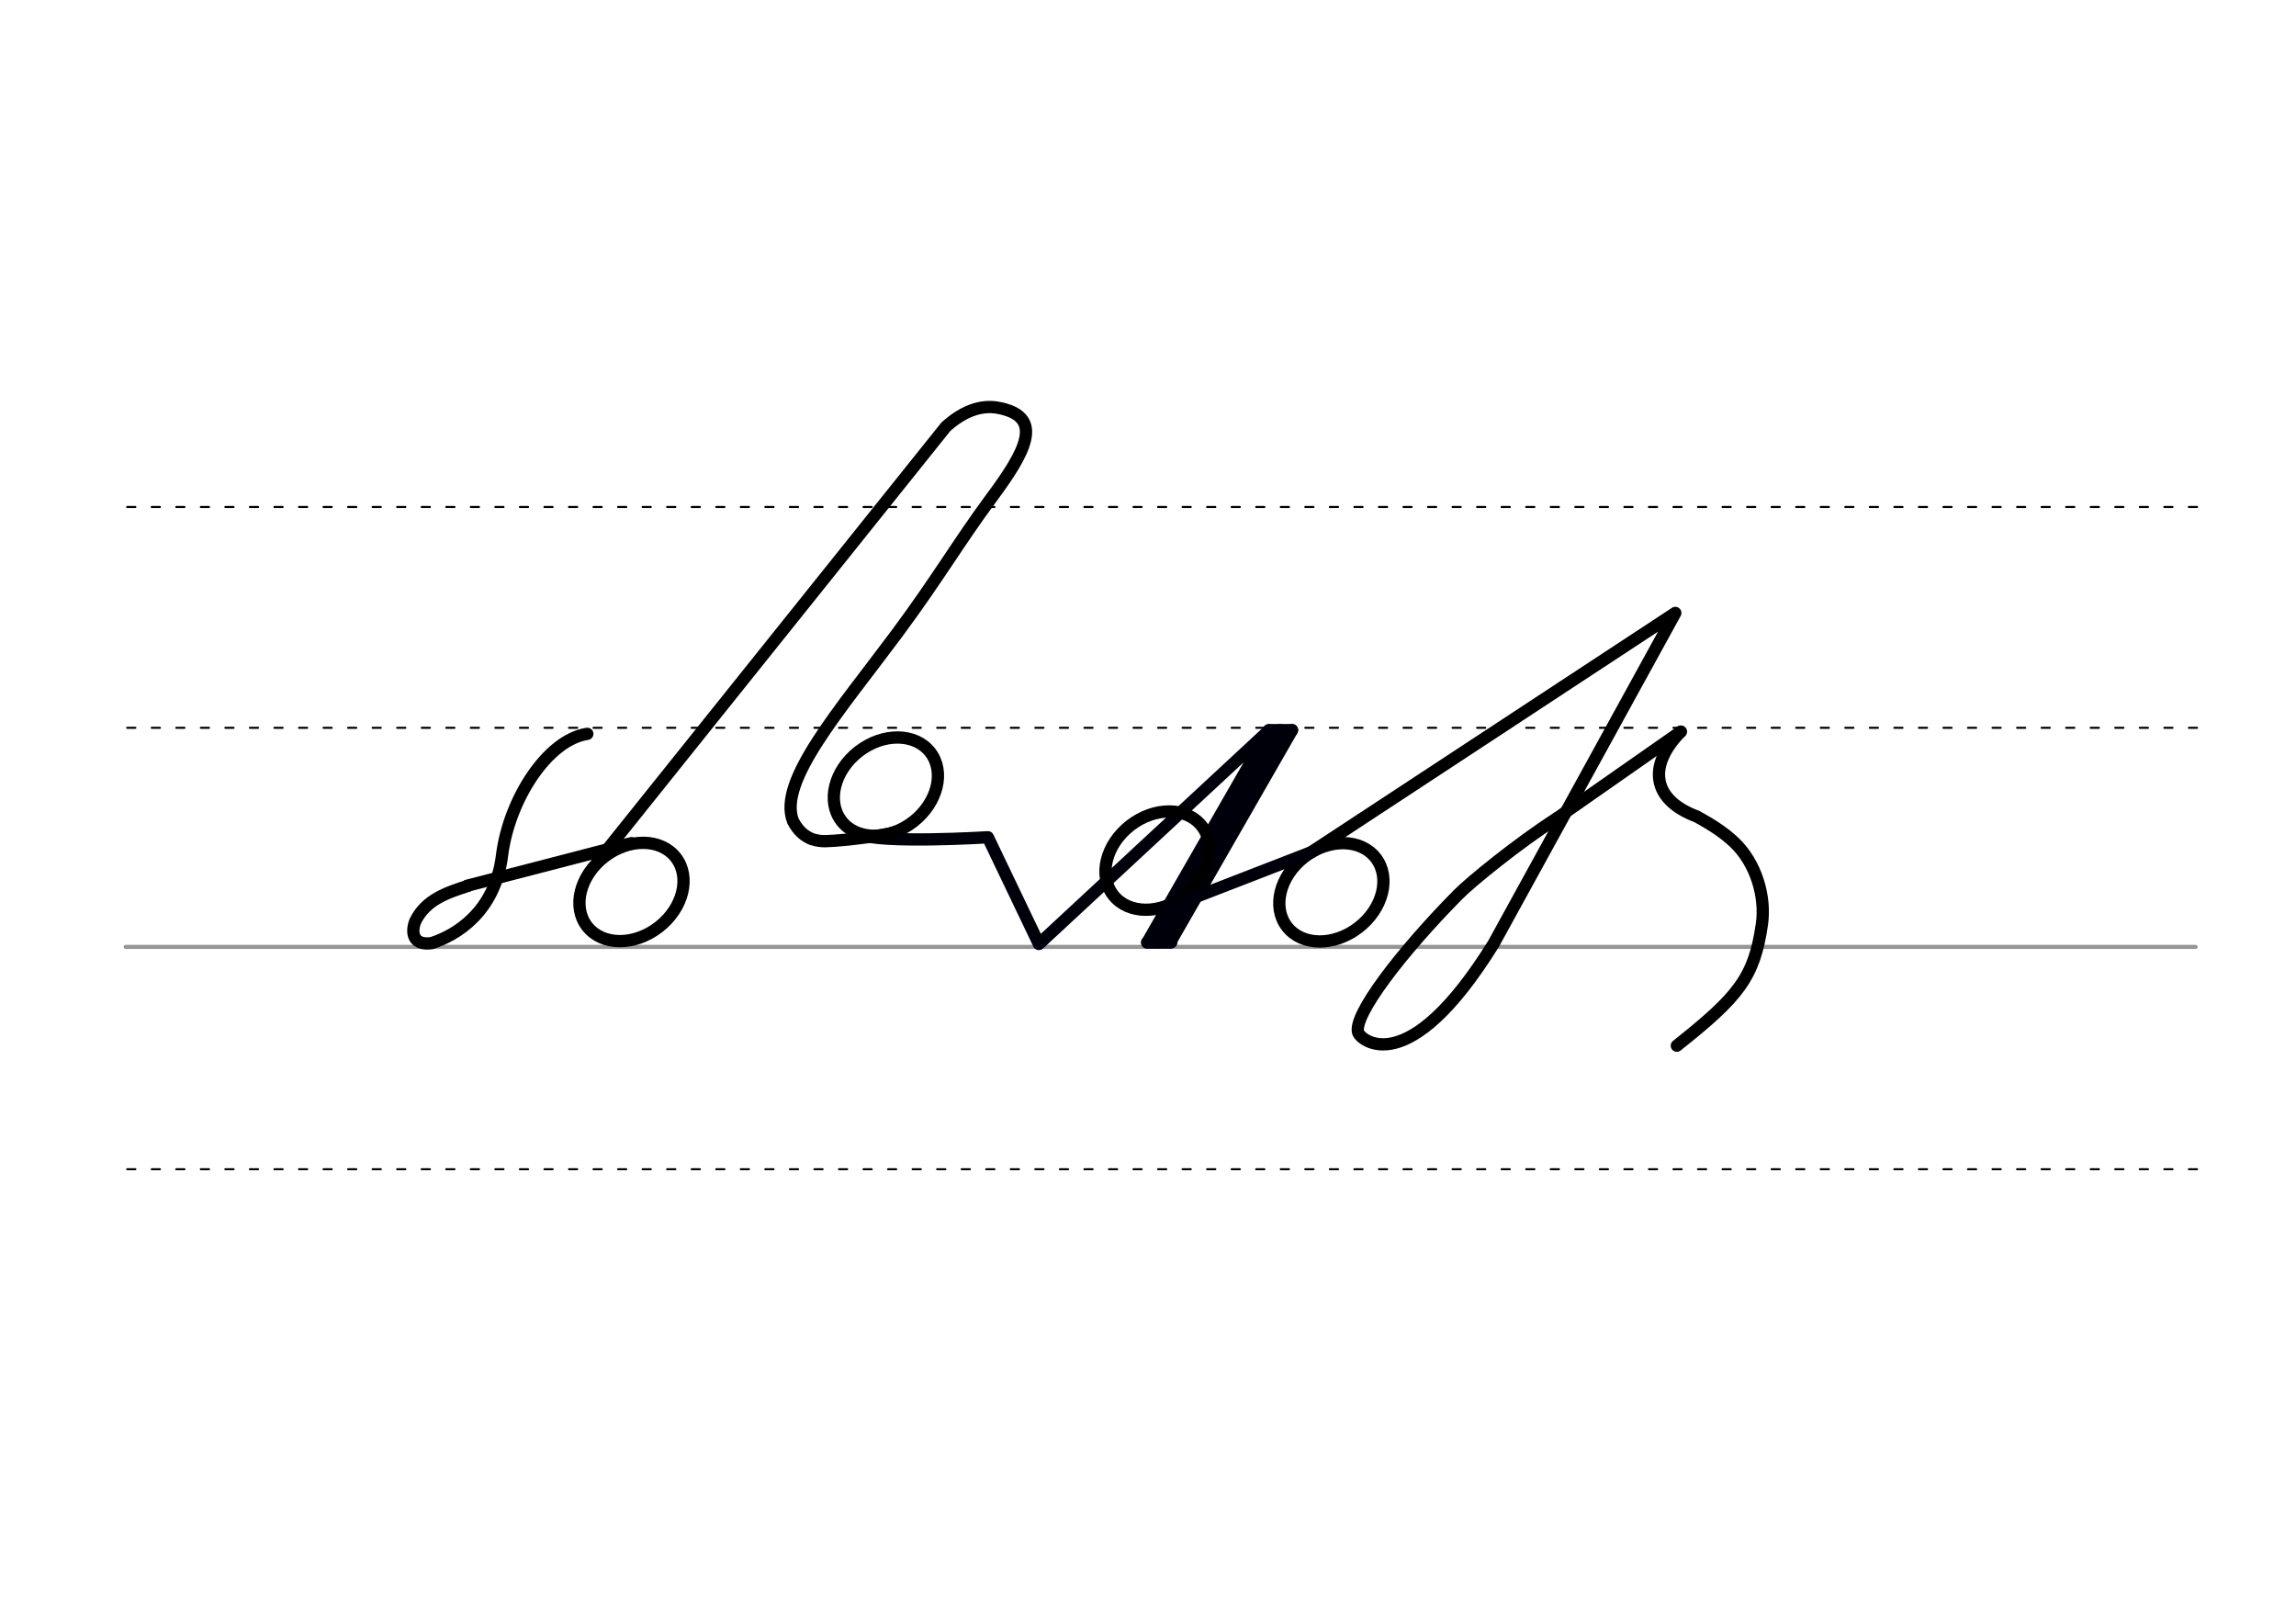 <svg height="210mm" viewBox="0 0 1052.4 744.1" width="297mm" xmlns="http://www.w3.org/2000/svg">
 <g fill="none" stroke-linecap="round">
  <g transform="translate(0 -308.268)">
   <path d="m57.6 742.2h948.8" stroke="#969696" stroke-width="1.875"/>
   <g stroke="#000" stroke-dasharray="3.75 7.5" stroke-miterlimit="2" stroke-width=".938">
    <path d="m58.3 844.1h948.8"/>
    <path d="m58.3 641.8h948.8"/>
    <path d="m58.3 540.6h948.8"/>
   </g>
  </g>
  <g stroke-linejoin="round" stroke-width="5.625">
   <g stroke="#000">
    <ellipse cx="232.396" cy="696.774" rx="25.729" ry="20.371" transform="matrix(.791 -.612 .612 .791 0 0)"/>
    <path d="m713.6 375c-17.5 11.2-39.6 29.2-45.3 35-25.9 26.2-48.6 55.7-45.7 63.4 1.1 2.9 22.5 22.8 62-40.9l83.3-151.6-167 109.7"/>
    <path d="m713.6 375 56.8-39.7"/>
    <path d="m768.6 479.2c28.5-22.6 35.5-31.4 39-55.7 1.8-12.5-2.6-28-12.8-37.6-5-4.7-11-8.4-17-11.7-20.7-7.7-22.6-23.4-7.4-38.9"/>
    <path d="m274.2 394.5 159.4-199c11.2-10 20.1-9.6 25.5-8.3 19.1 4.5 11.2 19.6-4.7 41-15 20.3-24.5 36.8-43.1 61.9-26.3 35.4-55 68-47.8 86.2 2.3 4.4 5.3 7 8.8 8.3 1.9.6 3.9.9 5.8.9 9.4-.2 28.7-2.9 31.9-4.1"/>
    <ellipse cx="-21.205" cy="500.363" rx="25.729" ry="20.371" transform="matrix(.791 -.612 .612 .791 0 0)"/>
    <path d="m269.2 336.3c-18.2 2.7-35.9 30-39.1 55.8s-21 36.5-32.2 40.1c-8.2 1.2-9.7-4.3-7.6-9.9 4.8-10.1 14.9-13.3 24.1-16.3"/>
    <path d="m214.2 405.9 75.2-19.5"/>
   </g>
   <g stroke="#00000a">
    <path d="m592.2 334.6-55.8 97.2"/>
    <path d="m592.2 334.6h-10.6"/>
    <path d="m586.7 334.6-55.8 97.2"/>
    <path d="m536.4 431.9h-10.6"/>
    <path d="m393.6 382.1c9 4.7 59.2 1.6 59.2 1.6l23.4 48.9 105.5-97.9-55.8 97.2 11-.1"/>
   </g>
   <ellipse cx="100.543" cy="533.536" rx="25.729" ry="20.371" stroke="#000" transform="matrix(.791 -.612 .612 .791 0 0)"/>
   <ellipse cx="178.268" cy="636.531" rx="25.729" ry="20.371" stroke="#000" transform="matrix(.791 -.612 .612 .791 0 0)"/>
   <path d="m533.5 416.7 67.4-26.1" stroke="#00000a"/>
  </g>
 </g>
</svg>
